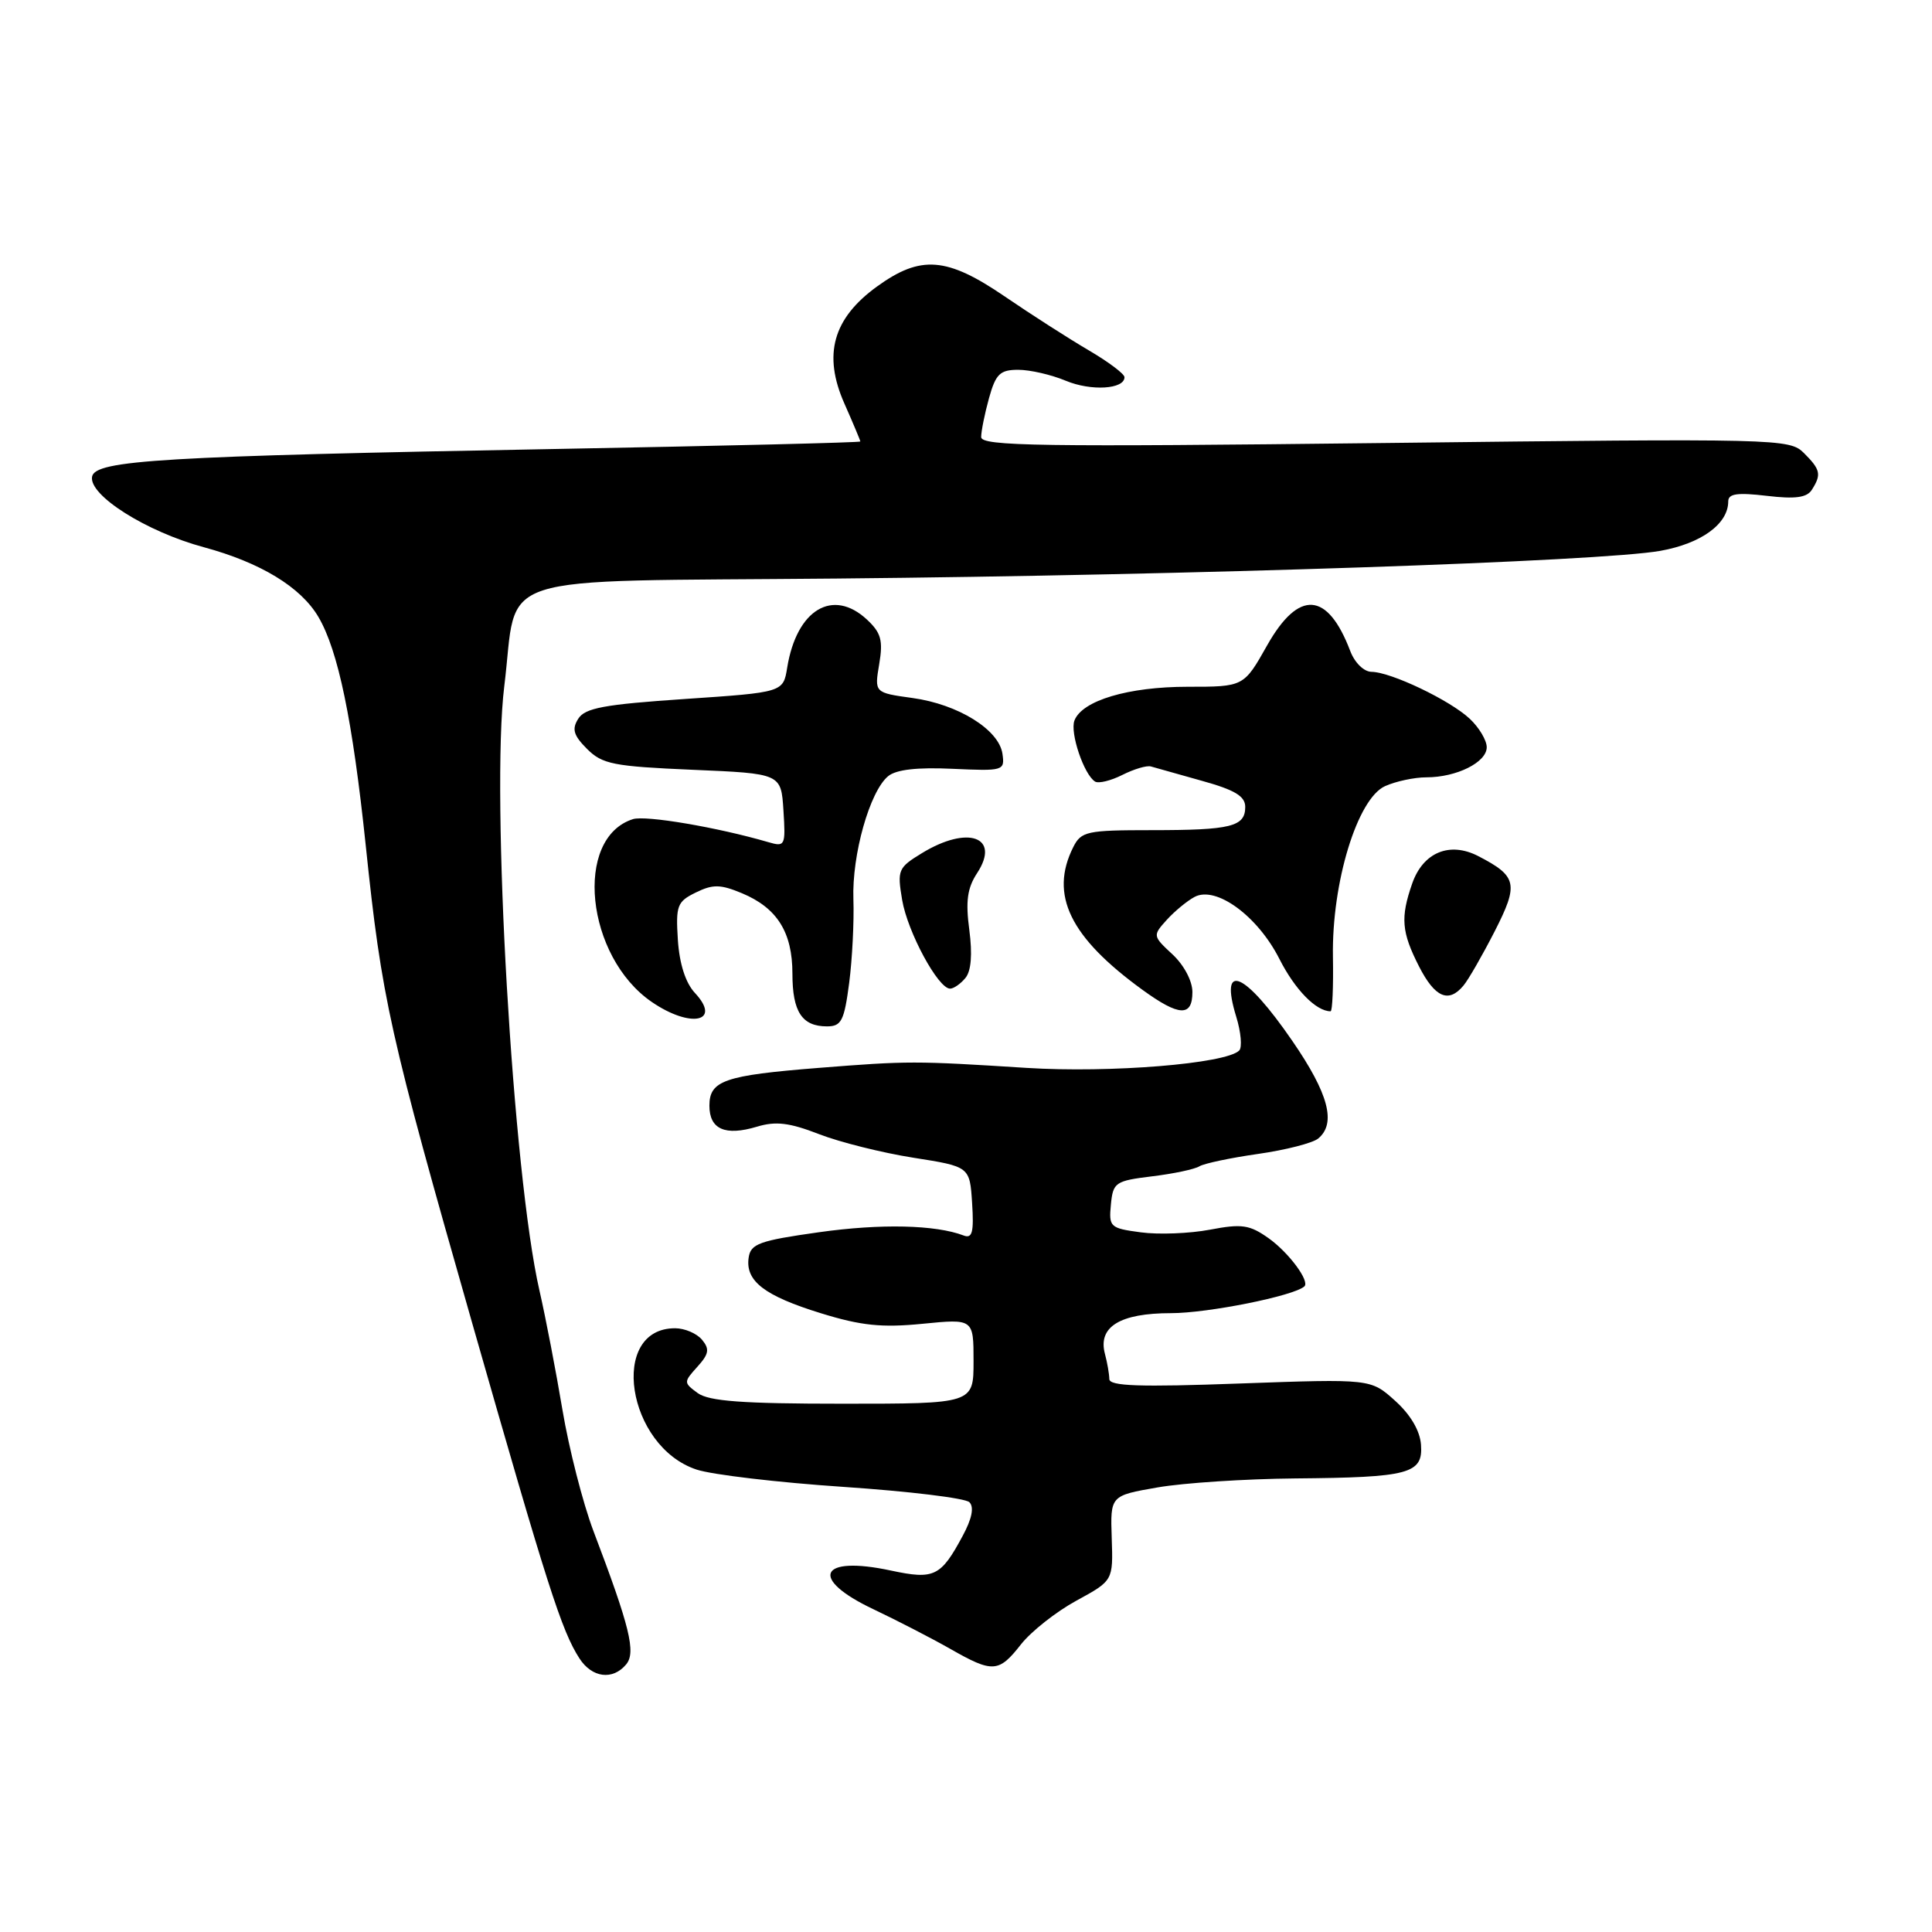 <?xml version="1.0" encoding="UTF-8" standalone="no"?>
<!DOCTYPE svg PUBLIC "-//W3C//DTD SVG 1.1//EN" "http://www.w3.org/Graphics/SVG/1.1/DTD/svg11.dtd" >
<svg xmlns="http://www.w3.org/2000/svg" xmlns:xlink="http://www.w3.org/1999/xlink" version="1.1" viewBox="0 0 256 256">
 <g >
 <path fill="currentColor"
d=" M 82.97 220.54 C 84.29 218.95 83.47 215.59 78.62 202.83 C 77.23 199.15 75.39 191.95 74.53 186.83 C 73.67 181.70 72.30 174.57 71.48 171.00 C 67.95 155.61 65.03 105.40 66.82 90.92 C 68.72 75.59 64.04 77.10 110.90 76.66 C 158.03 76.22 212.07 74.40 220.00 72.99 C 225.43 72.02 229.00 69.42 229.00 66.44 C 229.00 65.41 230.20 65.24 234.10 65.70 C 237.89 66.15 239.42 65.94 240.08 64.90 C 241.37 62.87 241.23 62.23 239.04 60.04 C 237.12 58.12 235.84 58.09 183.54 58.70 C 137.80 59.23 130.00 59.12 130.01 57.91 C 130.01 57.14 130.48 54.81 131.05 52.75 C 131.94 49.55 132.51 49.00 134.92 49.00 C 136.48 49.00 139.31 49.65 141.22 50.45 C 144.58 51.85 149.00 51.58 149.00 49.98 C 149.00 49.54 146.86 47.94 144.25 46.41 C 141.64 44.88 136.66 41.69 133.19 39.32 C 125.47 34.04 122.01 33.76 116.20 37.97 C 110.36 42.20 109.02 47.01 111.89 53.48 C 113.05 56.10 114.00 58.37 114.00 58.50 C 114.00 58.64 95.89 59.08 73.75 59.49 C 21.46 60.45 12.62 60.97 12.20 63.16 C 11.74 65.62 19.40 70.46 27.01 72.51 C 34.51 74.54 39.85 77.78 42.18 81.73 C 44.81 86.18 46.72 95.41 48.46 112.00 C 50.60 132.46 51.56 136.76 62.62 175.50 C 72.55 210.26 74.42 216.10 76.78 219.75 C 78.44 222.32 81.19 222.68 82.97 220.54 Z  M 135.29 217.88 C 136.64 216.17 139.93 213.57 142.62 212.10 C 147.50 209.44 147.50 209.44 147.31 203.81 C 147.12 198.18 147.12 198.18 153.39 197.09 C 156.84 196.49 165.03 195.96 171.58 195.90 C 186.75 195.77 188.57 195.29 188.29 191.43 C 188.15 189.57 186.90 187.44 184.85 185.60 C 181.63 182.70 181.63 182.70 164.32 183.32 C 150.98 183.81 147.00 183.67 146.99 182.73 C 146.98 182.05 146.72 180.55 146.41 179.40 C 145.45 175.81 148.39 174.00 155.17 174.00 C 160.04 174.00 171.40 171.73 172.83 170.46 C 173.60 169.79 170.79 165.99 168.11 164.08 C 165.59 162.29 164.56 162.13 160.32 162.94 C 157.63 163.45 153.51 163.61 151.16 163.29 C 147.09 162.75 146.91 162.58 147.20 159.61 C 147.48 156.67 147.78 156.47 152.65 155.87 C 155.48 155.53 158.31 154.93 158.93 154.54 C 159.56 154.16 163.06 153.42 166.71 152.90 C 170.36 152.38 173.94 151.46 174.67 150.86 C 177.09 148.85 176.05 144.92 171.25 137.94 C 164.94 128.75 161.52 127.28 163.81 134.73 C 164.44 136.77 164.61 138.79 164.20 139.20 C 162.45 140.95 147.11 142.20 136.00 141.50 C 121.20 140.56 120.38 140.56 108.50 141.50 C 95.99 142.49 94.00 143.18 94.00 146.51 C 94.00 149.64 96.09 150.56 100.31 149.29 C 102.79 148.54 104.61 148.76 108.50 150.27 C 111.25 151.34 116.88 152.75 121.00 153.40 C 128.50 154.58 128.50 154.58 128.81 159.42 C 129.06 163.29 128.83 164.15 127.69 163.71 C 123.97 162.29 116.71 162.12 108.50 163.28 C 100.61 164.39 99.46 164.81 99.20 166.65 C 98.75 169.75 101.29 171.70 108.77 174.01 C 114.10 175.66 116.84 175.94 122.23 175.41 C 129.00 174.74 129.00 174.74 129.00 180.37 C 129.00 186.00 129.00 186.00 111.69 186.00 C 98.38 186.00 93.94 185.67 92.45 184.59 C 90.57 183.21 90.57 183.14 92.40 181.11 C 93.94 179.41 94.05 178.76 93.02 177.52 C 92.32 176.68 90.72 176.00 89.45 176.00 C 80.64 176.00 83.04 191.68 92.31 194.73 C 94.37 195.41 103.12 196.44 111.76 197.02 C 120.40 197.60 127.91 198.51 128.45 199.05 C 129.10 199.70 128.79 201.24 127.55 203.53 C 124.66 208.91 123.78 209.33 118.07 208.11 C 108.54 206.06 107.13 209.17 115.75 213.24 C 118.91 214.74 123.48 217.10 125.91 218.48 C 131.55 221.70 132.34 221.65 135.29 217.88 Z  M 112.52 130.25 C 112.93 127.09 113.18 122.10 113.08 119.17 C 112.87 113.28 115.24 104.87 117.68 102.85 C 118.74 101.97 121.54 101.65 126.21 101.87 C 132.98 102.18 133.15 102.13 132.83 99.88 C 132.37 96.68 126.95 93.32 120.92 92.49 C 115.86 91.79 115.86 91.79 116.50 88.00 C 117.03 84.86 116.75 83.85 114.88 82.10 C 110.35 77.89 105.56 80.77 104.31 88.45 C 103.78 91.74 103.78 91.74 90.74 92.62 C 80.07 93.34 77.51 93.81 76.62 95.24 C 75.75 96.61 75.99 97.44 77.79 99.24 C 79.81 101.26 81.29 101.55 91.77 102.00 C 103.50 102.50 103.50 102.50 103.81 107.38 C 104.11 112.07 104.03 112.24 101.81 111.59 C 95.01 109.61 85.56 108.01 83.87 108.54 C 75.99 111.04 77.61 126.77 86.37 132.77 C 91.51 136.29 95.68 135.43 92.08 131.57 C 90.84 130.24 90.03 127.72 89.82 124.54 C 89.53 119.99 89.73 119.47 92.20 118.26 C 94.47 117.15 95.46 117.17 98.32 118.36 C 102.98 120.31 105.00 123.53 105.00 129.02 C 105.00 134.07 106.27 136.00 109.58 136.00 C 111.49 136.00 111.86 135.27 112.52 130.25 Z  M 158.00 131.45 C 158.00 129.98 156.88 127.87 155.35 126.45 C 152.74 124.03 152.73 123.96 154.59 121.90 C 155.63 120.75 157.29 119.38 158.28 118.85 C 161.12 117.33 166.64 121.36 169.53 127.07 C 171.60 131.15 174.39 134.00 176.31 134.00 C 176.55 134.00 176.69 130.74 176.62 126.75 C 176.46 116.96 179.85 105.84 183.52 104.17 C 184.94 103.53 187.40 103.00 189.00 103.00 C 193.01 103.00 197.00 101.01 197.00 99.01 C 197.00 98.10 195.99 96.40 194.75 95.24 C 192.14 92.79 184.32 89.05 181.73 89.02 C 180.72 89.01 179.50 87.81 178.91 86.25 C 175.91 78.37 172.09 78.11 167.91 85.50 C 164.81 91.00 164.81 91.00 157.37 91.00 C 149.51 91.00 143.39 92.82 142.37 95.47 C 141.75 97.09 143.63 102.65 145.10 103.56 C 145.56 103.85 147.19 103.45 148.72 102.68 C 150.25 101.91 151.95 101.40 152.50 101.56 C 153.05 101.72 156.09 102.57 159.25 103.46 C 163.62 104.67 165.00 105.50 165.00 106.92 C 165.00 109.54 163.13 110.00 152.59 110.00 C 144.00 110.00 143.26 110.16 142.21 112.25 C 139.04 118.57 141.76 124.18 151.40 131.17 C 156.25 134.69 158.00 134.76 158.00 131.45 Z  M 193.92 130.59 C 194.57 129.82 196.42 126.59 198.04 123.43 C 201.26 117.12 201.04 116.11 195.88 113.44 C 192.09 111.48 188.56 112.94 187.12 117.08 C 185.55 121.59 185.71 123.50 188.02 128.04 C 190.13 132.18 191.95 132.97 193.92 130.59 Z  M 127.92 129.59 C 128.69 128.67 128.86 126.45 128.44 123.23 C 127.93 119.42 128.17 117.67 129.48 115.68 C 132.61 110.89 128.26 109.32 122.17 113.04 C 119.00 114.97 118.87 115.28 119.54 119.25 C 120.26 123.50 124.31 131.00 125.89 131.00 C 126.37 131.00 127.28 130.37 127.92 129.59 Z "/>
</g>
</svg>